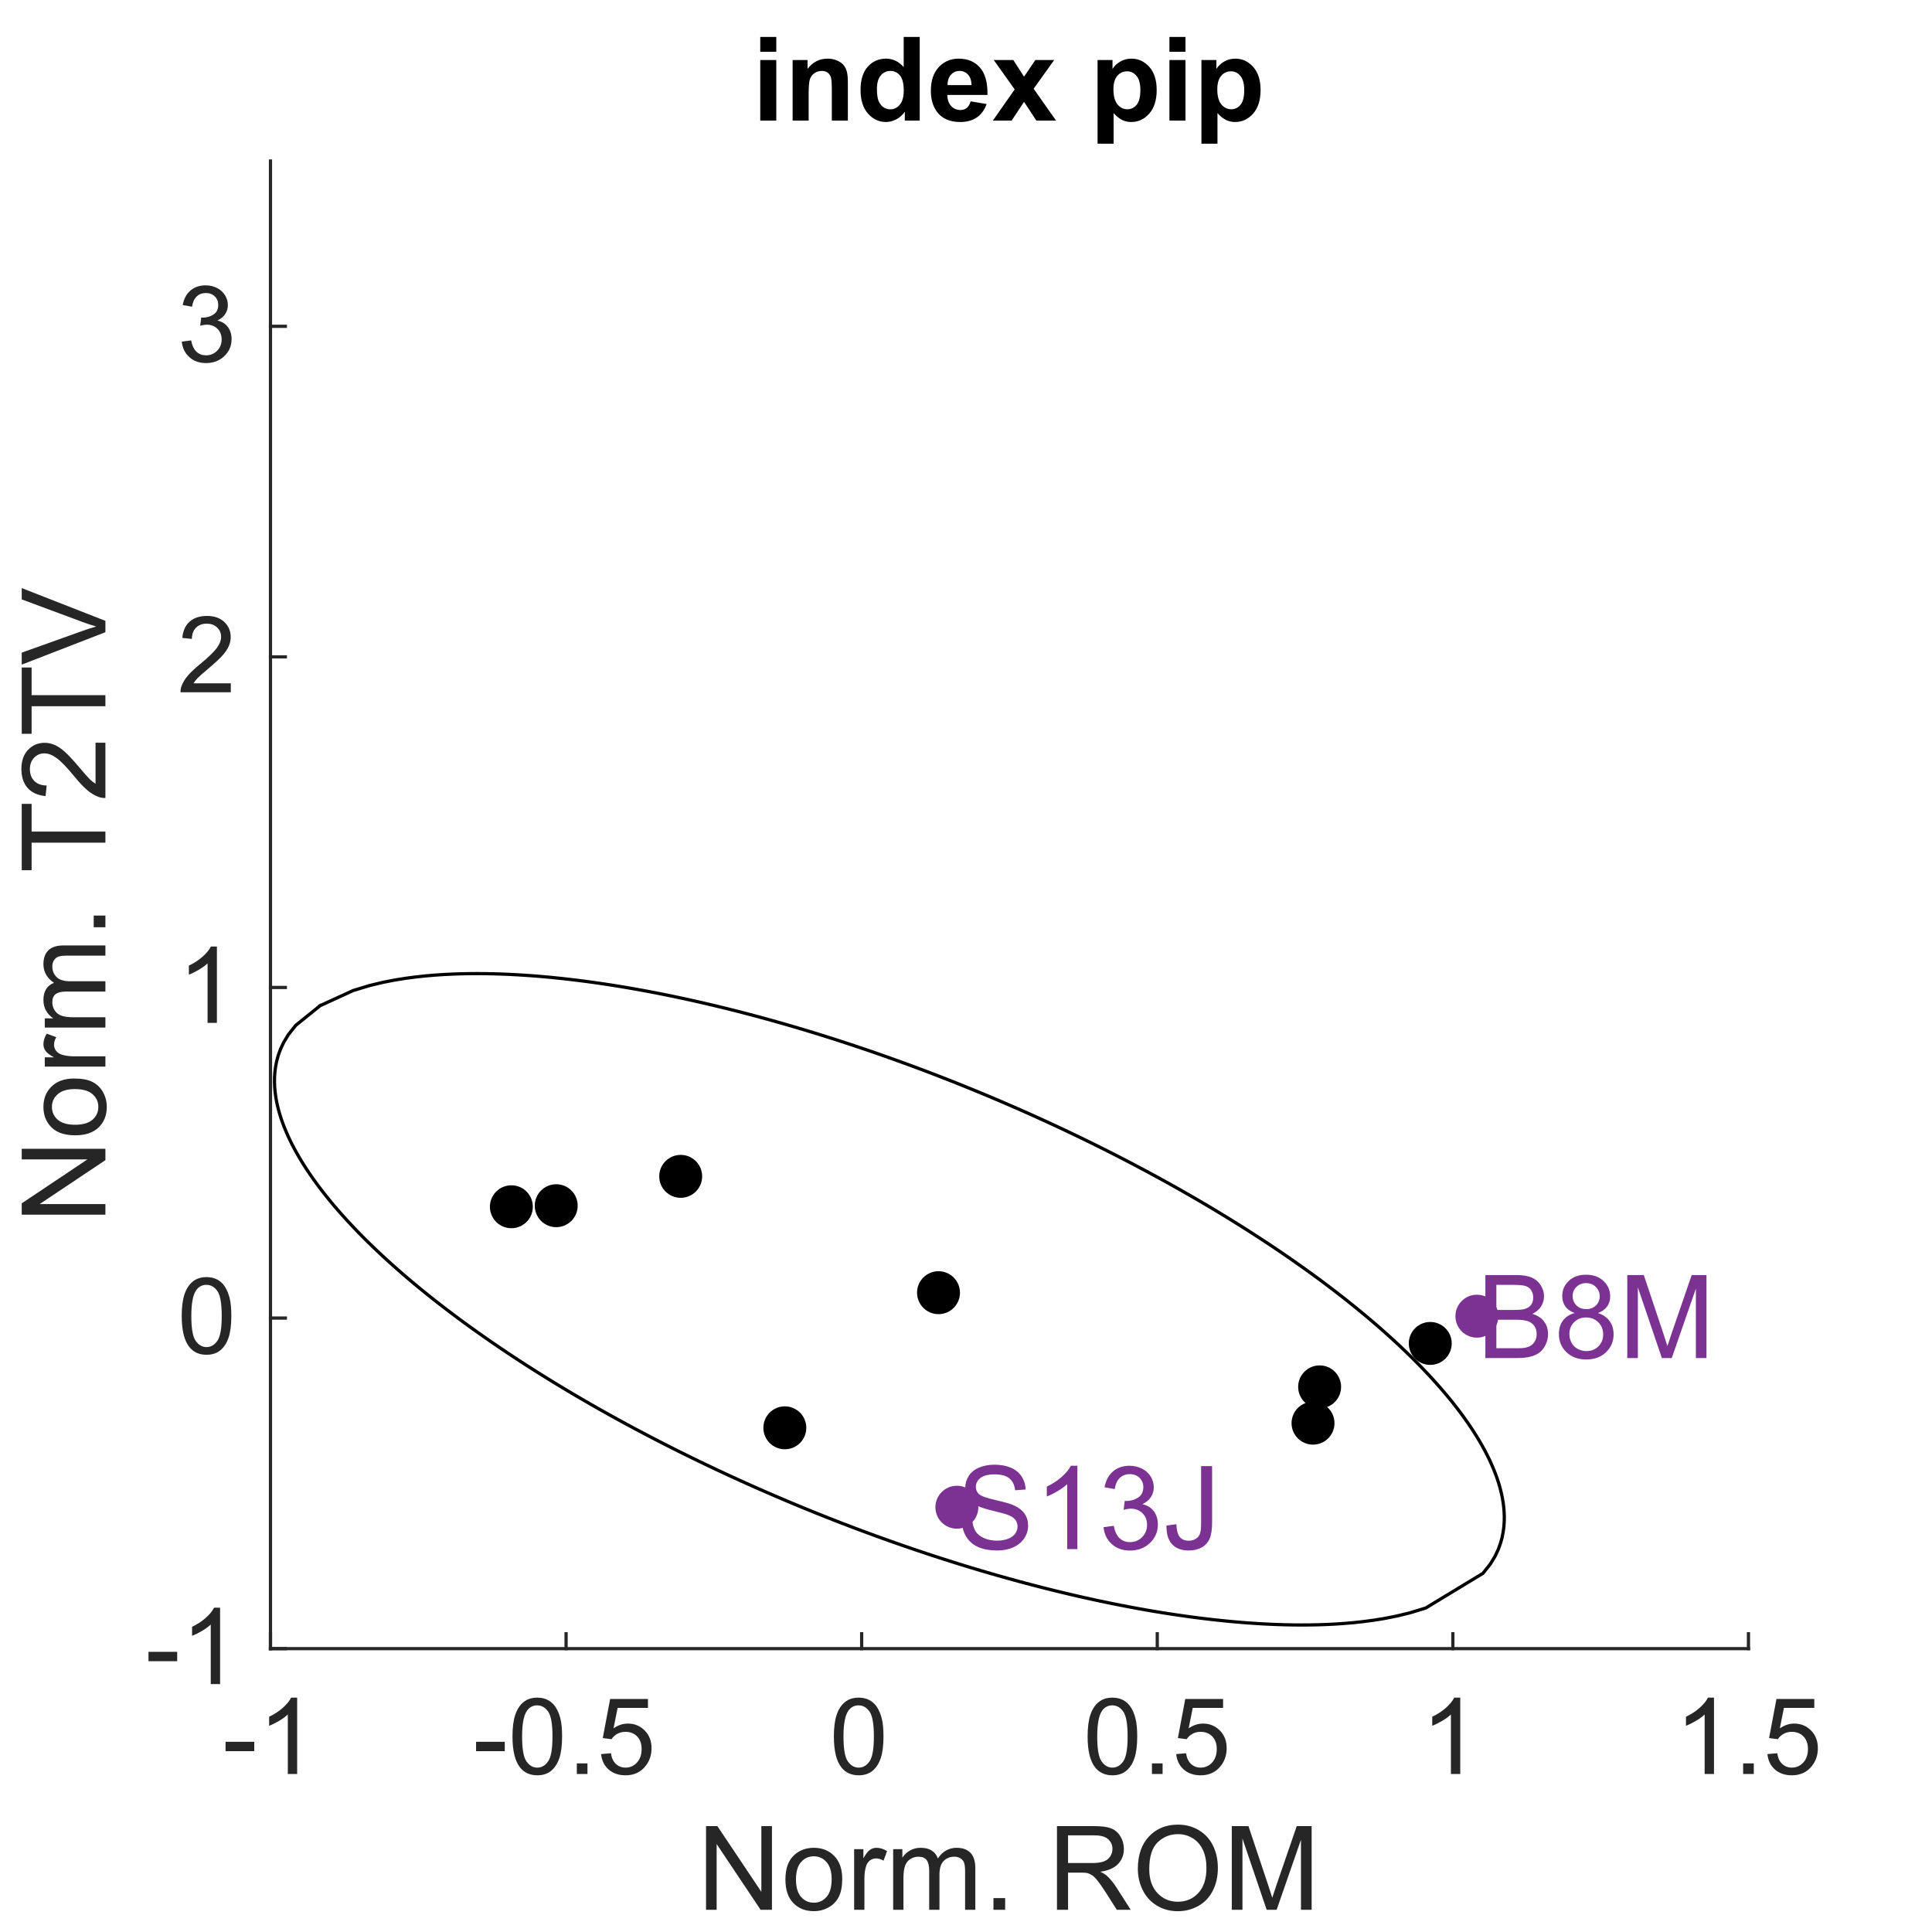 <?xml version="1.0"?>
<!DOCTYPE svg PUBLIC '-//W3C//DTD SVG 1.0//EN'
          'http://www.w3.org/TR/2001/REC-SVG-20010904/DTD/svg10.dtd'>
<svg xmlns:xlink="http://www.w3.org/1999/xlink" style="fill-opacity:1; color-rendering:auto; color-interpolation:auto; text-rendering:auto; stroke:black; stroke-linecap:square; stroke-miterlimit:10; shape-rendering:auto; stroke-opacity:1; fill:black; stroke-dasharray:none; font-weight:normal; stroke-width:1; font-family:'Dialog'; font-style:normal; stroke-linejoin:miter; font-size:12px; stroke-dashoffset:0; image-rendering:auto;" width="300" height="300" xmlns="http://www.w3.org/2000/svg"
><rect width="100%" height="100%" fill="#808080" stroke="none"/><!--Generated by the Batik Graphics2D SVG Generator--><defs id="genericDefs"
  /><g
  ><defs id="defs1"
    ><clipPath clipPathUnits="userSpaceOnUse" id="clipPath1"
      ><path d="M0 0 L300 0 L300 300 L0 300 L0 0 Z"
      /></clipPath
    ></defs
    ><g style="fill:white; stroke:white;"
    ><rect x="0" y="0" width="300" style="clip-path:url(#clipPath1); stroke:none;" height="300"
    /></g
    ><g style="fill:white; text-rendering:optimizeSpeed; color-rendering:optimizeSpeed; image-rendering:optimizeSpeed; shape-rendering:crispEdges; stroke:white; color-interpolation:sRGB;"
    ><rect x="0" width="300" height="300" y="0" style="stroke:none;"
      /><path style="stroke:none;" d="M42 256 L271.5 256 L271.5 25 L42 25 Z"
    /></g
    ><g style="fill:rgb(38,38,38); text-rendering:geometricPrecision; image-rendering:optimizeQuality; color-rendering:optimizeQuality; stroke-linejoin:round; stroke:rgb(38,38,38); color-interpolation:linearRGB; stroke-width:0.5;"
    ><line y2="256" style="fill:none;" x1="42" x2="271.5" y1="256"
      /><line y2="253.69" style="fill:none;" x1="42" x2="42" y1="256"
      /><line y2="253.69" style="fill:none;" x1="87.9" x2="87.9" y1="256"
      /><line y2="253.69" style="fill:none;" x1="133.8" x2="133.8" y1="256"
      /><line y2="253.69" style="fill:none;" x1="179.7" x2="179.7" y1="256"
      /><line y2="253.69" style="fill:none;" x1="225.6" x2="225.6" y1="256"
      /><line y2="253.69" style="fill:none;" x1="271.5" x2="271.5" y1="256"
    /></g
    ><g transform="translate(42,260.467)" style="font-size:16.5px; fill:rgb(38,38,38); text-rendering:geometricPrecision; image-rendering:optimizeQuality; color-rendering:optimizeQuality; font-family:'Arial'; stroke:rgb(38,38,38); color-interpolation:linearRGB;"
    ><path style="stroke:none;" d="M-6.976 11.455 L-6.976 9.997 L-2.521 9.997 L-2.521 11.455 ZM4.142 15 L2.692 15 L2.692 5.759 Q2.168 6.258 1.318 6.758 Q0.468 7.258 -0.209 7.507 L-0.209 6.106 Q1.008 5.533 1.918 4.72 Q2.829 3.906 3.207 3.141 L4.142 3.141 Z"
    /></g
    ><g transform="translate(87.9,260.467)" style="font-size:16.5px; fill:rgb(38,38,38); text-rendering:geometricPrecision; image-rendering:optimizeQuality; color-rendering:optimizeQuality; font-family:'Arial'; stroke:rgb(38,38,38); color-interpolation:linearRGB;"
    ><path style="stroke:none;" d="M-13.976 11.455 L-13.976 9.997 L-9.521 9.997 L-9.521 11.455 ZM-8.321 9.175 Q-8.321 7.08 -7.889 5.803 Q-7.458 4.526 -6.609 3.833 Q-5.758 3.141 -4.47 3.141 Q-3.519 3.141 -2.802 3.523 Q-2.085 3.906 -1.617 4.627 Q-1.15 5.348 -0.884 6.383 Q-0.618 7.419 -0.618 9.175 Q-0.618 11.254 -1.045 12.531 Q-1.472 13.808 -2.322 14.505 Q-3.172 15.201 -4.47 15.201 Q-6.178 15.201 -7.152 13.977 Q-8.321 12.502 -8.321 9.175 ZM-6.83 9.175 Q-6.83 12.084 -6.149 13.046 Q-5.468 14.009 -4.47 14.009 Q-3.47 14.009 -2.79 13.042 Q-2.109 12.075 -2.109 9.175 Q-2.109 6.258 -2.79 5.3 Q-3.47 4.341 -4.486 4.341 Q-5.485 4.341 -6.081 5.187 Q-6.83 6.267 -6.83 9.175 ZM1.67 15 L1.67 13.348 L3.321 13.348 L3.321 15 ZM5.44 11.906 L6.963 11.777 Q7.132 12.889 7.748 13.449 Q8.365 14.009 9.235 14.009 Q10.282 14.009 11.007 13.22 Q11.732 12.43 11.732 11.125 Q11.732 9.884 11.036 9.167 Q10.339 8.45 9.211 8.45 Q8.51 8.45 7.946 8.768 Q7.382 9.086 7.06 9.594 L5.698 9.417 L6.842 3.35 L12.715 3.35 L12.715 4.736 L8.002 4.736 L7.366 7.91 Q8.429 7.169 9.597 7.169 Q11.144 7.169 12.208 8.241 Q13.271 9.312 13.271 10.996 Q13.271 12.599 12.337 13.767 Q11.201 15.201 9.235 15.201 Q7.623 15.201 6.604 14.299 Q5.585 13.397 5.44 11.906 Z"
    /></g
    ><g transform="translate(133.8,260.467)" style="font-size:16.5px; fill:rgb(38,38,38); text-rendering:geometricPrecision; image-rendering:optimizeQuality; color-rendering:optimizeQuality; font-family:'Arial'; stroke:rgb(38,38,38); color-interpolation:linearRGB;"
    ><path style="stroke:none;" d="M-4.315 9.175 Q-4.315 7.08 -3.884 5.803 Q-3.453 4.526 -2.603 3.833 Q-1.753 3.141 -0.464 3.141 Q0.487 3.141 1.204 3.523 Q1.921 3.906 2.388 4.627 Q2.855 5.348 3.121 6.383 Q3.387 7.419 3.387 9.175 Q3.387 11.254 2.96 12.531 Q2.533 13.808 1.683 14.505 Q0.833 15.201 -0.464 15.201 Q-2.172 15.201 -3.147 13.977 Q-4.315 12.502 -4.315 9.175 ZM-2.825 9.175 Q-2.825 12.084 -2.144 13.046 Q-1.463 14.009 -0.464 14.009 Q0.535 14.009 1.216 13.042 Q1.897 12.075 1.897 9.175 Q1.897 6.258 1.216 5.3 Q0.535 4.341 -0.48 4.341 Q-1.479 4.341 -2.075 5.187 Q-2.825 6.267 -2.825 9.175 Z"
    /></g
    ><g transform="translate(179.7,260.467)" style="font-size:16.5px; fill:rgb(38,38,38); text-rendering:geometricPrecision; image-rendering:optimizeQuality; color-rendering:optimizeQuality; font-family:'Arial'; stroke:rgb(38,38,38); color-interpolation:linearRGB;"
    ><path style="stroke:none;" d="M-10.815 9.175 Q-10.815 7.08 -10.384 5.803 Q-9.953 4.526 -9.103 3.833 Q-8.253 3.141 -6.964 3.141 Q-6.013 3.141 -5.296 3.523 Q-4.579 3.906 -4.112 4.627 Q-3.645 5.348 -3.379 6.383 Q-3.113 7.419 -3.113 9.175 Q-3.113 11.254 -3.54 12.531 Q-3.967 13.808 -4.817 14.505 Q-5.667 15.201 -6.964 15.201 Q-8.672 15.201 -9.647 13.977 Q-10.815 12.502 -10.815 9.175 ZM-9.325 9.175 Q-9.325 12.084 -8.644 13.046 Q-7.963 14.009 -6.964 14.009 Q-5.965 14.009 -5.284 13.042 Q-4.604 12.075 -4.604 9.175 Q-4.604 6.258 -5.284 5.3 Q-5.965 4.341 -6.98 4.341 Q-7.979 4.341 -8.575 5.187 Q-9.325 6.267 -9.325 9.175 ZM-0.825 15 L-0.825 13.348 L0.827 13.348 L0.827 15 ZM2.946 11.906 L4.468 11.777 Q4.638 12.889 5.254 13.449 Q5.87 14.009 6.74 14.009 Q7.788 14.009 8.513 13.22 Q9.238 12.43 9.238 11.125 Q9.238 9.884 8.541 9.167 Q7.844 8.45 6.716 8.45 Q6.015 8.45 5.451 8.768 Q4.887 9.086 4.565 9.594 L3.203 9.417 L4.347 3.35 L10.221 3.35 L10.221 4.736 L5.508 4.736 L4.871 7.91 Q5.935 7.169 7.103 7.169 Q8.65 7.169 9.713 8.241 Q10.777 9.312 10.777 10.996 Q10.777 12.599 9.842 13.767 Q8.706 15.201 6.74 15.201 Q5.129 15.201 4.11 14.299 Q3.091 13.397 2.946 11.906 Z"
    /></g
    ><g transform="translate(225.6,260.467)" style="font-size:16.5px; fill:rgb(38,38,38); text-rendering:geometricPrecision; image-rendering:optimizeQuality; color-rendering:optimizeQuality; font-family:'Arial'; stroke:rgb(38,38,38); color-interpolation:linearRGB;"
    ><path style="stroke:none;" d="M1.147 15 L-0.303 15 L-0.303 5.759 Q-0.827 6.258 -1.677 6.758 Q-2.527 7.258 -3.203 7.507 L-3.203 6.106 Q-1.987 5.533 -1.076 4.72 Q-0.166 3.906 0.213 3.141 L1.147 3.141 Z"
    /></g
    ><g transform="translate(271.5,260.467)" style="font-size:16.5px; fill:rgb(38,38,38); text-rendering:geometricPrecision; image-rendering:optimizeQuality; color-rendering:optimizeQuality; font-family:'Arial'; stroke:rgb(38,38,38); color-interpolation:linearRGB;"
    ><path style="stroke:none;" d="M-5.353 15 L-6.803 15 L-6.803 5.759 Q-7.327 6.258 -8.177 6.758 Q-9.027 7.258 -9.703 7.507 L-9.703 6.106 Q-8.487 5.533 -7.576 4.72 Q-6.666 3.906 -6.287 3.141 L-5.353 3.141 ZM-0.825 15 L-0.825 13.348 L0.827 13.348 L0.827 15 ZM2.946 11.906 L4.468 11.777 Q4.638 12.889 5.254 13.449 Q5.87 14.009 6.74 14.009 Q7.788 14.009 8.513 13.22 Q9.238 12.43 9.238 11.125 Q9.238 9.884 8.541 9.167 Q7.844 8.45 6.716 8.45 Q6.015 8.45 5.451 8.768 Q4.887 9.086 4.565 9.594 L3.203 9.417 L4.347 3.35 L10.221 3.35 L10.221 4.736 L5.508 4.736 L4.871 7.91 Q5.935 7.169 7.103 7.169 Q8.65 7.169 9.713 8.241 Q10.777 9.312 10.777 10.996 Q10.777 12.599 9.842 13.767 Q8.706 15.201 6.74 15.201 Q5.129 15.201 4.11 14.299 Q3.091 13.397 2.946 11.906 Z"
    /></g
    ><g transform="translate(156.75,279.55)" style="font-size:18.15px; fill:rgb(38,38,38); text-rendering:geometricPrecision; image-rendering:optimizeQuality; color-rendering:optimizeQuality; font-family:'Arial'; stroke:rgb(38,38,38); color-interpolation:linearRGB;"
    ><path style="stroke:none;" d="M-47.117 17 L-47.117 4.008 L-45.354 4.008 L-38.53 14.208 L-38.53 4.008 L-36.882 4.008 L-36.882 17 L-38.645 17 L-45.469 6.791 L-45.469 17 ZM-34.79 12.294 Q-34.79 9.68 -33.337 8.421 Q-32.123 7.375 -30.377 7.375 Q-28.436 7.375 -27.204 8.647 Q-25.972 9.919 -25.972 12.161 Q-25.972 13.978 -26.517 15.019 Q-27.062 16.061 -28.103 16.637 Q-29.145 17.213 -30.377 17.213 Q-32.353 17.213 -33.571 15.945 Q-34.79 14.678 -34.79 12.294 ZM-33.151 12.294 Q-33.151 14.102 -32.362 15.002 Q-31.573 15.901 -30.377 15.901 Q-29.189 15.901 -28.4 14.997 Q-27.611 14.093 -27.611 12.241 Q-27.611 10.495 -28.405 9.595 Q-29.198 8.696 -30.377 8.696 Q-31.573 8.696 -32.362 9.591 Q-33.151 10.486 -33.151 12.294 ZM-24.12 17 L-24.12 7.588 L-22.684 7.588 L-22.684 9.015 Q-22.135 8.014 -21.669 7.695 Q-21.204 7.375 -20.646 7.375 Q-19.839 7.375 -19.006 7.89 L-19.556 9.37 Q-20.141 9.024 -20.726 9.024 Q-21.248 9.024 -21.665 9.338 Q-22.081 9.653 -22.259 10.211 Q-22.525 11.062 -22.525 12.073 L-22.525 17 ZM-18.058 17 L-18.058 7.588 L-16.631 7.588 L-16.631 8.909 Q-16.188 8.217 -15.453 7.796 Q-14.717 7.375 -13.777 7.375 Q-12.732 7.375 -12.063 7.81 Q-11.393 8.244 -11.119 9.024 Q-10.002 7.375 -8.212 7.375 Q-6.812 7.375 -6.058 8.151 Q-5.305 8.926 -5.305 10.539 L-5.305 17 L-6.891 17 L-6.891 11.071 Q-6.891 10.114 -7.047 9.693 Q-7.202 9.272 -7.609 9.015 Q-8.017 8.758 -8.566 8.758 Q-9.559 8.758 -10.215 9.418 Q-10.871 10.079 -10.871 11.532 L-10.871 17 L-12.466 17 L-12.466 10.885 Q-12.466 9.822 -12.856 9.29 Q-13.246 8.758 -14.132 8.758 Q-14.806 8.758 -15.377 9.113 Q-15.949 9.467 -16.206 10.149 Q-16.463 10.832 -16.463 12.117 L-16.463 17 ZM-2.487 17 L-2.487 15.183 L-0.67 15.183 L-0.67 17 ZM7.377 17 L7.377 4.008 L13.137 4.008 Q14.874 4.008 15.778 4.358 Q16.682 4.708 17.223 5.594 Q17.764 6.48 17.764 7.553 Q17.764 8.935 16.868 9.884 Q15.973 10.832 14.103 11.089 Q14.786 11.417 15.14 11.736 Q15.893 12.427 16.567 13.464 L18.827 17 L16.665 17 L14.945 14.297 Q14.192 13.127 13.704 12.507 Q13.217 11.886 12.832 11.638 Q12.446 11.39 12.047 11.293 Q11.755 11.231 11.09 11.231 L9.096 11.231 L9.096 17 ZM9.096 9.742 L12.792 9.742 Q13.97 9.742 14.635 9.498 Q15.3 9.254 15.645 8.718 Q15.991 8.182 15.991 7.553 Q15.991 6.631 15.322 6.037 Q14.653 5.444 13.208 5.444 L9.096 5.444 ZM19.935 10.672 Q19.935 7.438 21.672 5.607 Q23.409 3.777 26.156 3.777 Q27.955 3.777 29.4 4.637 Q30.844 5.497 31.602 7.034 Q32.36 8.572 32.36 10.522 Q32.36 12.498 31.562 14.058 Q30.765 15.617 29.302 16.419 Q27.84 17.222 26.147 17.222 Q24.313 17.222 22.868 16.335 Q21.424 15.449 20.679 13.916 Q19.935 12.383 19.935 10.672 ZM21.707 10.699 Q21.707 13.047 22.97 14.399 Q24.233 15.75 26.138 15.75 Q28.079 15.75 29.333 14.386 Q30.587 13.021 30.587 10.513 Q30.587 8.926 30.051 7.743 Q29.515 6.56 28.482 5.909 Q27.45 5.257 26.165 5.257 Q24.339 5.257 23.023 6.511 Q21.707 7.766 21.707 10.699 ZM34.522 17 L34.522 4.008 L37.11 4.008 L40.185 13.207 Q40.611 14.492 40.805 15.13 Q41.027 14.421 41.497 13.047 L44.607 4.008 L46.92 4.008 L46.92 17 L45.263 17 L45.263 6.126 L41.488 17 L39.937 17 L36.179 5.94 L36.179 17 Z"
    /></g
    ><g style="fill:rgb(38,38,38); text-rendering:geometricPrecision; image-rendering:optimizeQuality; color-rendering:optimizeQuality; stroke-linejoin:round; stroke:rgb(38,38,38); color-interpolation:linearRGB; stroke-width:0.5;"
    ><line y2="25" style="fill:none;" x1="42" x2="42" y1="256"
      /><line y2="256" style="fill:none;" x1="42" x2="44.31" y1="256"
      /><line y2="204.667" style="fill:none;" x1="42" x2="44.31" y1="204.667"
      /><line y2="153.333" style="fill:none;" x1="42" x2="44.31" y1="153.333"
      /><line y2="102" style="fill:none;" x1="42" x2="44.31" y1="102"
      /><line y2="50.667" style="fill:none;" x1="42" x2="44.31" y1="50.667"
    /></g
    ><g transform="translate(37.533,256)" style="font-size:16.5px; fill:rgb(38,38,38); text-rendering:geometricPrecision; image-rendering:optimizeQuality; color-rendering:optimizeQuality; font-family:'Arial'; stroke:rgb(38,38,38); color-interpolation:linearRGB;"
    ><path style="stroke:none;" d="M-14.476 1.955 L-14.476 0.497 L-10.021 0.497 L-10.021 1.955 ZM-3.358 5.5 L-4.808 5.5 L-4.808 -3.741 Q-5.332 -3.241 -6.182 -2.742 Q-7.032 -2.242 -7.709 -1.993 L-7.709 -3.394 Q-6.492 -3.967 -5.582 -4.78 Q-4.671 -5.594 -4.293 -6.359 L-3.358 -6.359 Z"
    /></g
    ><g transform="translate(37.533,204.667)" style="font-size:16.5px; fill:rgb(38,38,38); text-rendering:geometricPrecision; image-rendering:optimizeQuality; color-rendering:optimizeQuality; font-family:'Arial'; stroke:rgb(38,38,38); color-interpolation:linearRGB;"
    ><path style="stroke:none;" d="M-9.315 -0.325 Q-9.315 -2.42 -8.884 -3.697 Q-8.453 -4.974 -7.603 -5.667 Q-6.753 -6.359 -5.464 -6.359 Q-4.513 -6.359 -3.796 -5.977 Q-3.079 -5.594 -2.612 -4.873 Q-2.145 -4.152 -1.879 -3.117 Q-1.613 -2.081 -1.613 -0.325 Q-1.613 1.754 -2.04 3.031 Q-2.467 4.308 -3.317 5.005 Q-4.167 5.701 -5.464 5.701 Q-7.172 5.701 -8.147 4.477 Q-9.315 3.002 -9.315 -0.325 ZM-7.825 -0.325 Q-7.825 2.583 -7.144 3.546 Q-6.463 4.509 -5.464 4.509 Q-4.465 4.509 -3.784 3.542 Q-3.103 2.575 -3.103 -0.325 Q-3.103 -3.241 -3.784 -4.2 Q-4.465 -5.159 -5.48 -5.159 Q-6.479 -5.159 -7.075 -4.313 Q-7.825 -3.233 -7.825 -0.325 Z"
    /></g
    ><g transform="translate(37.533,153.333)" style="font-size:16.5px; fill:rgb(38,38,38); text-rendering:geometricPrecision; image-rendering:optimizeQuality; color-rendering:optimizeQuality; font-family:'Arial'; stroke:rgb(38,38,38); color-interpolation:linearRGB;"
    ><path style="stroke:none;" d="M-3.853 5.5 L-5.303 5.5 L-5.303 -3.741 Q-5.827 -3.241 -6.677 -2.742 Q-7.527 -2.242 -8.203 -1.993 L-8.203 -3.394 Q-6.987 -3.967 -6.076 -4.78 Q-5.166 -5.594 -4.787 -6.359 L-3.853 -6.359 Z"
    /></g
    ><g transform="translate(37.533,102)" style="font-size:16.5px; fill:rgb(38,38,38); text-rendering:geometricPrecision; image-rendering:optimizeQuality; color-rendering:optimizeQuality; font-family:'Arial'; stroke:rgb(38,38,38); color-interpolation:linearRGB;"
    ><path style="stroke:none;" d="M-1.694 4.106 L-1.694 5.5 L-9.501 5.5 Q-9.517 4.976 -9.331 4.493 Q-9.033 3.695 -8.377 2.922 Q-7.72 2.148 -6.479 1.133 Q-4.554 -0.446 -3.877 -1.368 Q-3.2 -2.291 -3.2 -3.112 Q-3.2 -3.975 -3.817 -4.567 Q-4.433 -5.159 -5.424 -5.159 Q-6.471 -5.159 -7.1 -4.53 Q-7.728 -3.902 -7.736 -2.79 L-9.227 -2.943 Q-9.073 -4.611 -8.075 -5.485 Q-7.075 -6.359 -5.392 -6.359 Q-3.692 -6.359 -2.701 -5.417 Q-1.71 -4.474 -1.71 -3.08 Q-1.71 -2.371 -2 -1.687 Q-2.29 -1.002 -2.962 -0.244 Q-3.635 0.513 -5.198 1.834 Q-6.503 2.93 -6.874 3.321 Q-7.245 3.711 -7.486 4.106 Z"
    /></g
    ><g transform="translate(37.533,50.667)" style="font-size:16.5px; fill:rgb(38,38,38); text-rendering:geometricPrecision; image-rendering:optimizeQuality; color-rendering:optimizeQuality; font-family:'Arial'; stroke:rgb(38,38,38); color-interpolation:linearRGB;"
    ><path style="stroke:none;" d="M-9.307 2.382 L-7.857 2.189 Q-7.607 3.421 -7.007 3.965 Q-6.407 4.509 -5.545 4.509 Q-4.521 4.509 -3.817 3.8 Q-3.112 3.091 -3.112 2.044 Q-3.112 1.045 -3.764 0.396 Q-4.417 -0.252 -5.424 -0.252 Q-5.835 -0.252 -6.447 -0.091 L-6.286 -1.364 Q-6.141 -1.348 -6.052 -1.348 Q-5.126 -1.348 -4.385 -1.831 Q-3.643 -2.315 -3.643 -3.322 Q-3.643 -4.12 -4.183 -4.643 Q-4.723 -5.167 -5.577 -5.167 Q-6.423 -5.167 -6.987 -4.635 Q-7.551 -4.104 -7.712 -3.04 L-9.162 -3.298 Q-8.896 -4.756 -7.954 -5.558 Q-7.011 -6.359 -5.609 -6.359 Q-4.642 -6.359 -3.829 -5.944 Q-3.015 -5.529 -2.584 -4.812 Q-2.153 -4.096 -2.153 -3.29 Q-2.153 -2.524 -2.564 -1.896 Q-2.975 -1.268 -3.78 -0.897 Q-2.733 -0.655 -2.153 0.106 Q-1.573 0.867 -1.573 2.011 Q-1.573 3.558 -2.701 4.634 Q-3.829 5.71 -5.553 5.71 Q-7.108 5.71 -8.135 4.783 Q-9.162 3.856 -9.307 2.382 Z"
    /></g
    ><g transform="translate(20.367,140.5) rotate(-90)" style="font-size:18.15px; fill:rgb(38,38,38); text-rendering:geometricPrecision; image-rendering:optimizeQuality; color-rendering:optimizeQuality; font-family:'Arial'; stroke:rgb(38,38,38); color-interpolation:linearRGB;"
    ><path style="stroke:none;" d="M-48.117 -4 L-48.117 -16.992 L-46.354 -16.992 L-39.53 -6.792 L-39.53 -16.992 L-37.882 -16.992 L-37.882 -4 L-39.645 -4 L-46.469 -14.209 L-46.469 -4 ZM-35.79 -8.706 Q-35.79 -11.32 -34.337 -12.579 Q-33.123 -13.624 -31.377 -13.624 Q-29.436 -13.624 -28.204 -12.353 Q-26.972 -11.081 -26.972 -8.839 Q-26.972 -7.022 -27.517 -5.981 Q-28.062 -4.939 -29.103 -4.363 Q-30.145 -3.787 -31.377 -3.787 Q-33.353 -3.787 -34.571 -5.055 Q-35.79 -6.322 -35.79 -8.706 ZM-34.151 -8.706 Q-34.151 -6.898 -33.362 -5.998 Q-32.573 -5.099 -31.377 -5.099 Q-30.189 -5.099 -29.4 -6.003 Q-28.611 -6.907 -28.611 -8.759 Q-28.611 -10.505 -29.405 -11.405 Q-30.198 -12.304 -31.377 -12.304 Q-32.573 -12.304 -33.362 -11.409 Q-34.151 -10.514 -34.151 -8.706 ZM-25.12 -4 L-25.12 -13.412 L-23.684 -13.412 L-23.684 -11.985 Q-23.135 -12.986 -22.669 -13.305 Q-22.204 -13.624 -21.646 -13.624 Q-20.839 -13.624 -20.006 -13.11 L-20.556 -11.63 Q-21.141 -11.976 -21.726 -11.976 Q-22.248 -11.976 -22.665 -11.662 Q-23.081 -11.347 -23.259 -10.789 Q-23.525 -9.938 -23.525 -8.927 L-23.525 -4 ZM-19.058 -4 L-19.058 -13.412 L-17.631 -13.412 L-17.631 -12.091 Q-17.188 -12.783 -16.453 -13.204 Q-15.717 -13.624 -14.777 -13.624 Q-13.732 -13.624 -13.063 -13.19 Q-12.393 -12.756 -12.119 -11.976 Q-11.002 -13.624 -9.212 -13.624 Q-7.812 -13.624 -7.058 -12.849 Q-6.305 -12.074 -6.305 -10.461 L-6.305 -4 L-7.891 -4 L-7.891 -9.929 Q-7.891 -10.886 -8.047 -11.307 Q-8.202 -11.728 -8.609 -11.985 Q-9.017 -12.242 -9.566 -12.242 Q-10.559 -12.242 -11.215 -11.582 Q-11.871 -10.921 -11.871 -9.468 L-11.871 -4 L-13.466 -4 L-13.466 -10.115 Q-13.466 -11.178 -13.856 -11.71 Q-14.246 -12.242 -15.132 -12.242 Q-15.806 -12.242 -16.377 -11.887 Q-16.949 -11.533 -17.206 -10.851 Q-17.463 -10.168 -17.463 -8.883 L-17.463 -4 ZM-3.487 -4 L-3.487 -5.817 L-1.67 -5.817 L-1.67 -4 ZM9.656 -4 L9.656 -15.459 L5.375 -15.459 L5.375 -16.992 L15.673 -16.992 L15.673 -15.459 L11.375 -15.459 L11.375 -4 ZM25.174 -5.533 L25.174 -4 L16.586 -4 Q16.569 -4.576 16.772 -5.108 Q17.1 -5.985 17.823 -6.836 Q18.545 -7.687 19.91 -8.803 Q22.028 -10.54 22.772 -11.555 Q23.517 -12.57 23.517 -13.474 Q23.517 -14.422 22.839 -15.073 Q22.161 -15.725 21.07 -15.725 Q19.918 -15.725 19.227 -15.034 Q18.536 -14.342 18.527 -13.119 L16.887 -13.288 Q17.056 -15.122 18.155 -16.084 Q19.254 -17.045 21.106 -17.045 Q22.976 -17.045 24.066 -16.008 Q25.156 -14.972 25.156 -13.438 Q25.156 -12.659 24.837 -11.905 Q24.518 -11.152 23.778 -10.319 Q23.038 -9.486 21.319 -8.032 Q19.883 -6.827 19.475 -6.397 Q19.068 -5.967 18.802 -5.533 ZM30.837 -4 L30.837 -15.459 L26.556 -15.459 L26.556 -16.992 L36.854 -16.992 L36.854 -15.459 L32.556 -15.459 L32.556 -4 ZM42.331 -4 L37.297 -16.992 L39.158 -16.992 L42.535 -7.554 Q42.943 -6.419 43.217 -5.427 Q43.519 -6.49 43.918 -7.554 L47.427 -16.992 L49.182 -16.992 L44.095 -4 Z"
    /></g
    ><g transform="translate(156.75,22.731)" style="font-size:18.15px; text-rendering:geometricPrecision; image-rendering:optimizeQuality; color-rendering:optimizeQuality; font-family:'Arial'; color-interpolation:linearRGB; font-weight:bold;"
    ><path style="stroke:none;" d="M-38.697 -14.688 L-38.697 -16.992 L-36.207 -16.992 L-36.207 -14.688 ZM-38.697 -4 L-38.697 -13.412 L-36.207 -13.412 L-36.207 -4 ZM-25.094 -4 L-27.584 -4 L-27.584 -8.803 Q-27.584 -10.328 -27.743 -10.775 Q-27.903 -11.223 -28.262 -11.471 Q-28.621 -11.719 -29.126 -11.719 Q-29.773 -11.719 -30.287 -11.365 Q-30.801 -11.01 -30.991 -10.425 Q-31.182 -9.84 -31.182 -8.263 L-31.182 -4 L-33.672 -4 L-33.672 -13.412 L-31.359 -13.412 L-31.359 -12.029 Q-30.127 -13.624 -28.257 -13.624 Q-27.433 -13.624 -26.751 -13.328 Q-26.069 -13.031 -25.718 -12.57 Q-25.368 -12.109 -25.231 -11.524 Q-25.094 -10.939 -25.094 -9.849 ZM-13.936 -4 L-16.249 -4 L-16.249 -5.383 Q-16.825 -4.576 -17.609 -4.182 Q-18.394 -3.787 -19.191 -3.787 Q-20.813 -3.787 -21.97 -5.095 Q-23.126 -6.402 -23.126 -8.741 Q-23.126 -11.134 -22.001 -12.379 Q-20.875 -13.624 -19.156 -13.624 Q-17.578 -13.624 -16.426 -12.313 L-16.426 -16.992 L-13.936 -16.992 ZM-20.583 -8.91 Q-20.583 -7.403 -20.166 -6.73 Q-19.564 -5.755 -18.482 -5.755 Q-17.623 -5.755 -17.02 -6.486 Q-16.417 -7.217 -16.417 -8.67 Q-16.417 -10.292 -17.002 -11.006 Q-17.587 -11.719 -18.5 -11.719 Q-19.386 -11.719 -19.985 -11.014 Q-20.583 -10.31 -20.583 -8.91 ZM-6.031 -6.995 L-3.549 -6.579 Q-4.028 -5.214 -5.06 -4.501 Q-6.093 -3.787 -7.644 -3.787 Q-10.099 -3.787 -11.277 -5.391 Q-12.208 -6.676 -12.208 -8.635 Q-12.208 -10.975 -10.985 -12.3 Q-9.762 -13.624 -7.892 -13.624 Q-5.792 -13.624 -4.577 -12.238 Q-3.363 -10.851 -3.416 -7.988 L-9.655 -7.988 Q-9.629 -6.88 -9.053 -6.264 Q-8.477 -5.648 -7.617 -5.648 Q-7.032 -5.648 -6.633 -5.967 Q-6.235 -6.287 -6.031 -6.995 ZM-5.889 -9.512 Q-5.916 -10.594 -6.447 -11.156 Q-6.979 -11.719 -7.741 -11.719 Q-8.556 -11.719 -9.088 -11.125 Q-9.62 -10.531 -9.611 -9.512 ZM-2.583 -4 L0.811 -8.848 L-2.442 -13.412 L0.598 -13.412 L2.264 -10.824 L4.019 -13.412 L6.944 -13.412 L3.753 -8.954 L7.236 -4 L4.179 -4 L2.264 -6.916 L0.332 -4 ZM13.679 -13.412 L16.001 -13.412 L16.001 -12.029 Q16.453 -12.738 17.224 -13.181 Q17.995 -13.624 18.934 -13.624 Q20.574 -13.624 21.717 -12.339 Q22.86 -11.054 22.86 -8.759 Q22.86 -6.402 21.708 -5.095 Q20.556 -3.787 18.917 -3.787 Q18.137 -3.787 17.503 -4.098 Q16.869 -4.408 16.169 -5.161 L16.169 -0.42 L13.679 -0.42 ZM16.143 -8.865 Q16.143 -7.279 16.772 -6.521 Q17.401 -5.764 18.305 -5.764 Q19.174 -5.764 19.75 -6.459 Q20.326 -7.155 20.326 -8.741 Q20.326 -10.221 19.732 -10.939 Q19.138 -11.657 18.261 -11.657 Q17.348 -11.657 16.745 -10.953 Q16.143 -10.248 16.143 -8.865 ZM24.837 -14.688 L24.837 -16.992 L27.327 -16.992 L27.327 -14.688 ZM24.837 -4 L24.837 -13.412 L27.327 -13.412 L27.327 -4 ZM29.808 -13.412 L32.13 -13.412 L32.13 -12.029 Q32.582 -12.738 33.353 -13.181 Q34.124 -13.624 35.064 -13.624 Q36.703 -13.624 37.846 -12.339 Q38.99 -11.054 38.99 -8.759 Q38.99 -6.402 37.838 -5.095 Q36.685 -3.787 35.046 -3.787 Q34.266 -3.787 33.633 -4.098 Q32.999 -4.408 32.299 -5.161 L32.299 -0.42 L29.808 -0.42 ZM32.272 -8.865 Q32.272 -7.279 32.901 -6.521 Q33.531 -5.764 34.434 -5.764 Q35.303 -5.764 35.879 -6.459 Q36.455 -7.155 36.455 -8.741 Q36.455 -10.221 35.861 -10.939 Q35.268 -11.657 34.39 -11.657 Q33.477 -11.657 32.875 -10.953 Q32.272 -10.248 32.272 -8.865 Z"
    /></g
    ><g style="stroke-linecap:butt; text-rendering:geometricPrecision; color-rendering:optimizeQuality; image-rendering:optimizeQuality; stroke-linejoin:round; color-interpolation:linearRGB; stroke-width:0.5;"
    ><path d="M49.708 156.162 L54.836 153.811 L57.343 153.048 L59.415 152.549 L61.261 152.186 L62.962 151.913 L64.558 151.702 L66.076 151.539 L67.53 151.415 L68.932 151.321 L70.291 151.255 L71.612 151.211 L72.901 151.187 L74.16 151.18 L75.394 151.189 L76.605 151.212 L77.795 151.248 L78.966 151.296 L80.119 151.354 L81.256 151.422 L82.377 151.499 L83.485 151.584 L84.579 151.678 L85.662 151.779 L86.732 151.887 L87.792 152.002 L88.841 152.123 L89.88 152.25 L90.91 152.383 L91.931 152.521 L92.944 152.664 L93.948 152.812 L94.945 152.965 L95.934 153.123 L96.916 153.284 L97.891 153.45 L98.859 153.62 L99.821 153.794 L100.777 153.972 L101.727 154.154 L102.67 154.339 L103.608 154.527 L104.541 154.719 L105.468 154.914 L106.391 155.112 L107.308 155.313 L108.22 155.517 L109.127 155.724 L110.03 155.934 L110.928 156.146 L111.822 156.362 L112.712 156.579 L113.597 156.8 L114.478 157.023 L115.355 157.248 L116.228 157.476 L117.097 157.706 L117.962 157.939 L118.824 158.174 L119.682 158.411 L120.536 158.65 L121.387 158.891 L122.234 159.135 L123.078 159.38 L123.919 159.628 L124.756 159.877 L125.59 160.129 L126.42 160.383 L127.248 160.638 L128.072 160.895 L128.894 161.155 L129.712 161.416 L130.527 161.679 L131.339 161.943 L132.149 162.209 L132.955 162.478 L133.759 162.748 L134.56 163.019 L135.358 163.292 L136.153 163.567 L136.946 163.844 L137.736 164.122 L138.523 164.402 L139.308 164.684 L140.09 164.967 L140.869 165.251 L141.646 165.537 L142.421 165.825 L143.192 166.114 L143.962 166.405 L144.728 166.697 L145.493 166.991 L146.255 167.286 L147.014 167.583 L147.771 167.881 L148.526 168.18 L149.279 168.482 L150.029 168.784 L150.776 169.088 L151.522 169.393 L152.265 169.7 L153.005 170.008 L153.744 170.317 L154.48 170.628 L155.214 170.94 L155.946 171.254 L156.675 171.569 L157.403 171.885 L158.128 172.202 L158.85 172.521 L159.571 172.841 L160.29 173.163 L161.006 173.486 L161.72 173.81 L162.432 174.136 L163.142 174.463 L163.849 174.791 L164.555 175.12 L165.258 175.451 L165.959 175.783 L166.658 176.116 L167.355 176.451 L168.05 176.787 L168.743 177.124 L169.433 177.462 L170.122 177.802 L170.808 178.143 L171.493 178.485 L172.175 178.829 L172.855 179.174 L173.533 179.52 L174.208 179.867 L174.882 180.216 L175.554 180.566 L176.223 180.917 L176.891 181.27 L177.556 181.623 L178.219 181.978 L178.88 182.335 L179.539 182.692 L180.196 183.051 L180.851 183.412 L181.504 183.773 L182.154 184.136 L182.803 184.5 L183.449 184.865 L184.093 185.232 L184.735 185.6 L185.375 185.969 L186.012 186.34 L186.648 186.712 L187.281 187.085 L187.912 187.459 L188.541 187.835 L189.168 188.212 L189.792 188.591 L190.415 188.971 L191.035 189.352 L191.653 189.734 L192.268 190.118 L192.881 190.504 L193.493 190.89 L194.101 191.278 L194.708 191.668 L195.312 192.059 L195.914 192.451 L196.513 192.844 L197.111 193.239 L197.706 193.636 L198.298 194.034 L198.888 194.433 L199.476 194.834 L200.061 195.237 L200.643 195.641 L201.224 196.046 L201.802 196.453 L202.377 196.861 L202.949 197.271 L203.52 197.683 L204.087 198.096 L204.652 198.51 L205.214 198.926 L205.774 199.344 L206.331 199.764 L206.885 200.185 L207.437 200.608 L207.985 201.032 L208.531 201.458 L209.074 201.886 L209.614 202.316 L210.152 202.747 L210.686 203.181 L211.217 203.616 L211.745 204.053 L212.271 204.491 L212.793 204.932 L213.311 205.375 L213.827 205.819 L214.339 206.266 L214.849 206.714 L215.354 207.165 L215.857 207.617 L216.355 208.072 L216.851 208.529 L217.342 208.988 L217.83 209.449 L218.315 209.913 L218.795 210.379 L219.271 210.847 L219.744 211.318 L220.212 211.791 L220.677 212.266 L221.137 212.744 L221.593 213.225 L222.044 213.709 L222.491 214.195 L222.933 214.684 L223.37 215.176 L223.803 215.671 L224.23 216.169 L224.652 216.67 L225.069 217.175 L225.481 217.683 L225.886 218.194 L226.286 218.708 L226.68 219.227 L227.068 219.749 L227.449 220.275 L227.823 220.805 L228.191 221.339 L228.552 221.878 L228.905 222.421 L229.25 222.969 L229.587 223.522 L229.915 224.08 L230.234 224.643 L230.545 225.212 L230.845 225.787 L231.135 226.369 L231.414 226.957 L231.681 227.552 L231.936 228.154 L232.178 228.765 L232.406 229.384 L232.619 230.012 L232.815 230.65 L232.994 231.299 L233.153 231.959 L233.292 232.632 L233.407 233.32 L233.497 234.022 L233.558 234.743 L233.586 235.483 L233.577 236.245 L233.523 237.035 L233.418 237.856 L233.25 238.715 L233.002 239.622 L232.65 240.593 L232.153 241.652 L231.428 242.848 L230.265 244.31 L221.393 249.689 L218.881 250.455 L216.807 250.955 L214.959 251.318 L213.258 251.592 L211.661 251.804 L210.143 251.967 L208.688 252.091 L207.285 252.185 L205.926 252.252 L204.605 252.296 L203.316 252.32 L202.056 252.327 L200.822 252.318 L199.611 252.295 L198.421 252.259 L197.25 252.212 L196.097 252.154 L194.96 252.086 L193.838 252.009 L192.731 251.923 L191.636 251.83 L190.554 251.728 L189.483 251.62 L188.423 251.506 L187.374 251.385 L186.335 251.258 L185.305 251.125 L184.283 250.987 L183.271 250.844 L182.266 250.696 L181.27 250.543 L180.28 250.385 L179.298 250.224 L178.323 250.058 L177.355 249.887 L176.393 249.714 L175.438 249.536 L174.488 249.354 L173.544 249.169 L172.606 248.981 L171.673 248.789 L170.746 248.595 L169.824 248.397 L168.906 248.195 L167.994 247.991 L167.087 247.784 L166.184 247.575 L165.286 247.362 L164.392 247.147 L163.502 246.929 L162.617 246.708 L161.736 246.485 L160.859 246.26 L159.986 246.032 L159.117 245.802 L158.251 245.57 L157.39 245.335 L156.532 245.098 L155.677 244.858 L154.827 244.617 L153.979 244.374 L153.136 244.128 L152.295 243.881 L151.458 243.631 L150.624 243.38 L149.793 243.126 L148.966 242.871 L148.141 242.613 L147.32 242.354 L146.501 242.093 L145.686 241.83 L144.874 241.566 L144.064 241.299 L143.258 241.031 L142.454 240.761 L141.653 240.489 L140.855 240.216 L140.06 239.941 L139.267 239.665 L138.477 239.387 L137.69 239.107 L136.905 238.825 L136.123 238.542 L135.344 238.258 L134.567 237.971 L133.792 237.684 L133.021 237.395 L132.251 237.104 L131.484 236.812 L130.72 236.518 L129.958 236.223 L129.199 235.926 L128.441 235.628 L127.687 235.328 L126.934 235.027 L126.184 234.725 L125.437 234.421 L124.691 234.116 L123.948 233.809 L123.207 233.501 L122.469 233.192 L121.733 232.881 L120.999 232.569 L120.267 232.255 L119.537 231.94 L118.81 231.624 L118.085 231.307 L117.362 230.988 L116.642 230.668 L115.923 230.346 L115.207 230.023 L114.493 229.699 L113.781 229.374 L113.071 229.047 L112.363 228.719 L111.658 228.389 L110.954 228.058 L110.253 227.726 L109.554 227.393 L108.857 227.059 L108.162 226.723 L107.47 226.385 L106.779 226.047 L106.091 225.707 L105.404 225.366 L104.72 225.024 L104.038 224.68 L103.358 224.335 L102.68 223.989 L102.004 223.642 L101.33 223.293 L100.659 222.943 L99.989 222.592 L99.322 222.24 L98.656 221.886 L97.993 221.531 L97.332 221.174 L96.673 220.817 L96.016 220.458 L95.361 220.098 L94.709 219.736 L94.058 219.374 L93.41 219.01 L92.763 218.644 L92.119 218.278 L91.477 217.91 L90.838 217.54 L90.2 217.17 L89.564 216.798 L88.931 216.425 L88.3 216.05 L87.671 215.674 L87.044 215.297 L86.42 214.919 L85.797 214.539 L85.177 214.158 L84.559 213.775 L83.944 213.391 L83.33 213.006 L82.719 212.619 L82.111 212.231 L81.504 211.842 L80.9 211.451 L80.298 211.059 L79.698 210.665 L79.101 210.27 L78.506 209.874 L77.914 209.476 L77.324 209.076 L76.736 208.675 L76.151 208.273 L75.568 207.869 L74.988 207.464 L74.41 207.057 L73.835 206.649 L73.262 206.239 L72.692 205.827 L72.124 205.414 L71.559 205 L70.997 204.583 L70.438 204.166 L69.88 203.746 L69.326 203.325 L68.775 202.902 L68.226 202.478 L67.68 202.052 L67.137 201.624 L66.597 201.194 L66.06 200.762 L65.525 200.329 L64.994 199.894 L64.466 199.457 L63.941 199.019 L63.419 198.578 L62.9 198.135 L62.384 197.691 L61.872 197.244 L61.362 196.796 L60.857 196.345 L60.355 195.893 L59.856 195.438 L59.36 194.981 L58.869 194.522 L58.381 194.061 L57.897 193.597 L57.416 193.131 L56.94 192.663 L56.467 192.193 L55.998 191.72 L55.534 191.244 L55.074 190.766 L54.618 190.285 L54.167 189.801 L53.72 189.315 L53.278 188.826 L52.84 188.334 L52.408 187.839 L51.98 187.341 L51.558 186.84 L51.141 186.336 L50.73 185.828 L50.324 185.317 L49.924 184.802 L49.53 184.284 L49.142 183.762 L48.761 183.236 L48.387 182.706 L48.019 182.172 L47.658 181.633 L47.306 181.09 L46.96 180.542 L46.623 179.989 L46.295 179.431 L45.975 178.868 L45.665 178.299 L45.365 177.724 L45.075 177.142 L44.796 176.554 L44.528 175.959 L44.273 175.357 L44.031 174.746 L43.803 174.127 L43.59 173.499 L43.394 172.861 L43.215 172.213 L43.055 171.552 L42.916 170.879 L42.801 170.192 L42.711 169.49 L42.65 168.77 L42.622 168.03 L42.631 167.267 L42.684 166.478 L42.788 165.657 L42.956 164.798 L43.203 163.891 L43.554 162.921 L44.051 161.863 L44.773 160.668 L45.931 159.209 L49.708 156.162" style="fill:none; fill-rule:evenodd;"
      /><circle r="3.333" style="stroke:none;" cx="0" transform="translate(86.37,187.22)" cy="0"
    /></g
    ><g transform="translate(105.698,182.662)" style="stroke-linecap:butt; text-rendering:geometricPrecision; color-rendering:optimizeQuality; image-rendering:optimizeQuality; stroke-linejoin:round; color-interpolation:linearRGB; stroke-width:0.5;"
    ><circle r="3.333" style="stroke:none;" cx="0" cy="0"
    /></g
    ><g transform="translate(203.885,220.989)" style="stroke-linecap:butt; text-rendering:geometricPrecision; color-rendering:optimizeQuality; image-rendering:optimizeQuality; stroke-linejoin:round; color-interpolation:linearRGB; stroke-width:0.5;"
    ><circle r="3.333" style="stroke:none;" cx="0" cy="0"
    /></g
    ><g transform="translate(222.089,208.606)" style="stroke-linecap:butt; text-rendering:geometricPrecision; color-rendering:optimizeQuality; image-rendering:optimizeQuality; stroke-linejoin:round; color-interpolation:linearRGB; stroke-width:0.5;"
    ><circle r="3.333" style="stroke:none;" cx="0" cy="0"
    /></g
    ><g transform="translate(145.732,200.728)" style="stroke-linecap:butt; text-rendering:geometricPrecision; color-rendering:optimizeQuality; image-rendering:optimizeQuality; stroke-linejoin:round; color-interpolation:linearRGB; stroke-width:0.5;"
    ><circle r="3.333" style="stroke:none;" cx="0" cy="0"
    /></g
    ><g transform="translate(79.406,187.385)" style="stroke-linecap:butt; text-rendering:geometricPrecision; color-rendering:optimizeQuality; image-rendering:optimizeQuality; stroke-linejoin:round; color-interpolation:linearRGB; stroke-width:0.5;"
    ><circle r="3.333" style="stroke:none;" cx="0" cy="0"
    /></g
    ><g transform="translate(204.911,215.351)" style="stroke-linecap:butt; text-rendering:geometricPrecision; color-rendering:optimizeQuality; image-rendering:optimizeQuality; stroke-linejoin:round; color-interpolation:linearRGB; stroke-width:0.5;"
    ><circle r="3.333" style="stroke:none;" cx="0" cy="0"
    /></g
    ><g transform="translate(121.868,221.709)" style="stroke-linecap:butt; text-rendering:geometricPrecision; color-rendering:optimizeQuality; image-rendering:optimizeQuality; stroke-linejoin:round; color-interpolation:linearRGB; stroke-width:0.5;"
    ><circle r="3.333" style="stroke:none;" cx="0" cy="0"
    /></g
    ><g transform="translate(229.331,204.376)" style="stroke-linecap:butt; fill:rgb(123,50,147); text-rendering:geometricPrecision; image-rendering:optimizeQuality; color-rendering:optimizeQuality; stroke-linejoin:round; stroke:rgb(123,50,147); color-interpolation:linearRGB; stroke-width:0.5;"
    ><circle r="3.333" style="stroke:none;" cx="0" cy="0"
    /></g
    ><g transform="translate(229.331,204.376)" style="font-size:18px; fill:rgb(123,50,147); text-rendering:geometricPrecision; image-rendering:optimizeQuality; color-rendering:optimizeQuality; font-family:'Arial'; stroke:rgb(123,50,147); color-interpolation:linearRGB;"
    ><path style="stroke:none;" d="M1.318 6.5 L1.318 -6.385 L6.152 -6.385 Q7.629 -6.385 8.521 -5.994 Q9.413 -5.603 9.918 -4.79 Q10.424 -3.977 10.424 -3.089 Q10.424 -2.263 9.976 -1.533 Q9.527 -0.804 8.622 -0.355 Q9.791 -0.013 10.419 0.814 Q11.048 1.64 11.048 2.765 Q11.048 3.67 10.665 4.448 Q10.283 5.226 9.721 5.647 Q9.158 6.069 8.31 6.285 Q7.462 6.5 6.231 6.5 ZM3.023 -0.971 L5.81 -0.971 Q6.943 -0.971 7.436 -1.12 Q8.086 -1.313 8.415 -1.762 Q8.745 -2.21 8.745 -2.887 Q8.745 -3.528 8.438 -4.016 Q8.13 -4.504 7.559 -4.684 Q6.987 -4.864 5.599 -4.864 L3.023 -4.864 ZM3.023 4.979 L6.231 4.979 Q7.058 4.979 7.392 4.918 Q7.981 4.812 8.376 4.566 Q8.771 4.32 9.026 3.85 Q9.281 3.38 9.281 2.765 Q9.281 2.044 8.912 1.512 Q8.543 0.981 7.888 0.765 Q7.233 0.55 6.003 0.55 L3.023 0.55 ZM15.188 -0.487 Q14.203 -0.848 13.729 -1.516 Q13.254 -2.184 13.254 -3.115 Q13.254 -4.521 14.265 -5.479 Q15.275 -6.438 16.954 -6.438 Q18.642 -6.438 19.67 -5.457 Q20.698 -4.478 20.698 -3.071 Q20.698 -2.175 20.228 -1.511 Q19.758 -0.848 18.8 -0.487 Q19.986 -0.101 20.606 0.761 Q21.226 1.622 21.226 2.817 Q21.226 4.47 20.057 5.595 Q18.888 6.72 16.98 6.72 Q15.073 6.72 13.904 5.59 Q12.735 4.461 12.735 2.773 Q12.735 1.517 13.373 0.668 Q14.01 -0.18 15.188 -0.487 ZM14.871 -3.168 Q14.871 -2.254 15.46 -1.674 Q16.049 -1.094 16.989 -1.094 Q17.903 -1.094 18.488 -1.669 Q19.072 -2.245 19.072 -3.08 Q19.072 -3.95 18.47 -4.543 Q17.868 -5.137 16.972 -5.137 Q16.066 -5.137 15.469 -4.557 Q14.871 -3.977 14.871 -3.168 ZM14.361 2.782 Q14.361 3.459 14.682 4.092 Q15.003 4.725 15.636 5.072 Q16.269 5.419 16.998 5.419 Q18.132 5.419 18.87 4.689 Q19.608 3.96 19.608 2.835 Q19.608 1.692 18.848 0.945 Q18.088 0.198 16.945 0.198 Q15.829 0.198 15.095 0.936 Q14.361 1.675 14.361 2.782 ZM23.352 6.5 L23.352 -6.385 L25.919 -6.385 L28.969 2.738 Q29.391 4.013 29.584 4.646 Q29.804 3.942 30.27 2.58 L33.355 -6.385 L35.648 -6.385 L35.648 6.5 L34.005 6.5 L34.005 -4.284 L30.261 6.5 L28.723 6.5 L24.996 -4.469 L24.996 6.5 Z"
    /></g
    ><g transform="translate(148.583,234.041)" style="stroke-linecap:butt; fill:rgb(123,50,147); text-rendering:geometricPrecision; image-rendering:optimizeQuality; color-rendering:optimizeQuality; stroke-linejoin:round; stroke:rgb(123,50,147); color-interpolation:linearRGB; stroke-width:0.5;"
    ><circle r="3.333" style="stroke:none;" cx="0" cy="0"
    /></g
    ><g transform="translate(148.583,234.041)" style="font-size:18px; fill:rgb(123,50,147); text-rendering:geometricPrecision; image-rendering:optimizeQuality; color-rendering:optimizeQuality; font-family:'Arial'; stroke:rgb(123,50,147); color-interpolation:linearRGB;"
    ><path style="stroke:none;" d="M0.809 2.36 L2.417 2.22 Q2.531 3.187 2.949 3.806 Q3.366 4.426 4.245 4.808 Q5.124 5.19 6.223 5.19 Q7.198 5.19 7.945 4.9 Q8.692 4.61 9.057 4.105 Q9.422 3.6 9.422 3.002 Q9.422 2.396 9.07 1.943 Q8.719 1.49 7.91 1.183 Q7.392 0.981 5.616 0.554 Q3.841 0.128 3.129 -0.25 Q2.206 -0.733 1.753 -1.45 Q1.301 -2.166 1.301 -3.054 Q1.301 -4.029 1.855 -4.877 Q2.408 -5.726 3.472 -6.165 Q4.535 -6.604 5.836 -6.604 Q7.269 -6.604 8.363 -6.143 Q9.457 -5.682 10.046 -4.785 Q10.635 -3.889 10.679 -2.755 L9.044 -2.632 Q8.912 -3.853 8.152 -4.478 Q7.392 -5.102 5.906 -5.102 Q4.359 -5.102 3.652 -4.535 Q2.944 -3.968 2.944 -3.168 Q2.944 -2.474 3.445 -2.025 Q3.938 -1.577 6.016 -1.107 Q8.095 -0.637 8.868 -0.285 Q9.993 0.233 10.529 1.029 Q11.065 1.824 11.065 2.861 Q11.065 3.89 10.477 4.799 Q9.888 5.709 8.785 6.214 Q7.682 6.72 6.302 6.72 Q4.553 6.72 3.371 6.21 Q2.188 5.7 1.516 4.676 Q0.844 3.652 0.809 2.36 ZM18.712 6.5 L17.13 6.5 L17.13 -3.581 Q16.559 -3.036 15.631 -2.491 Q14.704 -1.946 13.966 -1.674 L13.966 -3.203 Q15.293 -3.827 16.286 -4.715 Q17.279 -5.603 17.692 -6.438 L18.712 -6.438 ZM22.773 3.099 L24.355 2.888 Q24.627 4.232 25.282 4.826 Q25.936 5.419 26.877 5.419 Q27.993 5.419 28.762 4.646 Q29.531 3.872 29.531 2.729 Q29.531 1.64 28.819 0.932 Q28.107 0.225 27.009 0.225 Q26.561 0.225 25.893 0.4 L26.068 -0.988 Q26.227 -0.971 26.323 -0.971 Q27.334 -0.971 28.143 -1.498 Q28.951 -2.025 28.951 -3.124 Q28.951 -3.994 28.362 -4.565 Q27.773 -5.137 26.842 -5.137 Q25.919 -5.137 25.304 -4.557 Q24.689 -3.977 24.513 -2.816 L22.931 -3.098 Q23.221 -4.689 24.249 -5.563 Q25.277 -6.438 26.807 -6.438 Q27.861 -6.438 28.749 -5.985 Q29.637 -5.532 30.107 -4.75 Q30.577 -3.968 30.577 -3.089 Q30.577 -2.254 30.129 -1.568 Q29.681 -0.883 28.802 -0.478 Q29.944 -0.215 30.577 0.616 Q31.21 1.446 31.21 2.694 Q31.21 4.382 29.98 5.555 Q28.749 6.729 26.868 6.729 Q25.172 6.729 24.051 5.718 Q22.931 4.707 22.773 3.099 ZM32.546 2.844 L34.084 2.633 Q34.145 4.109 34.638 4.654 Q35.13 5.199 36 5.199 Q36.642 5.199 37.107 4.905 Q37.573 4.61 37.749 4.105 Q37.925 3.6 37.925 2.492 L37.925 -6.385 L39.63 -6.385 L39.63 2.396 Q39.63 4.013 39.239 4.9 Q38.848 5.788 37.999 6.254 Q37.151 6.72 36.009 6.72 Q34.312 6.72 33.412 5.744 Q32.511 4.769 32.546 2.844 Z"
    /></g
  ></g
></svg
>
